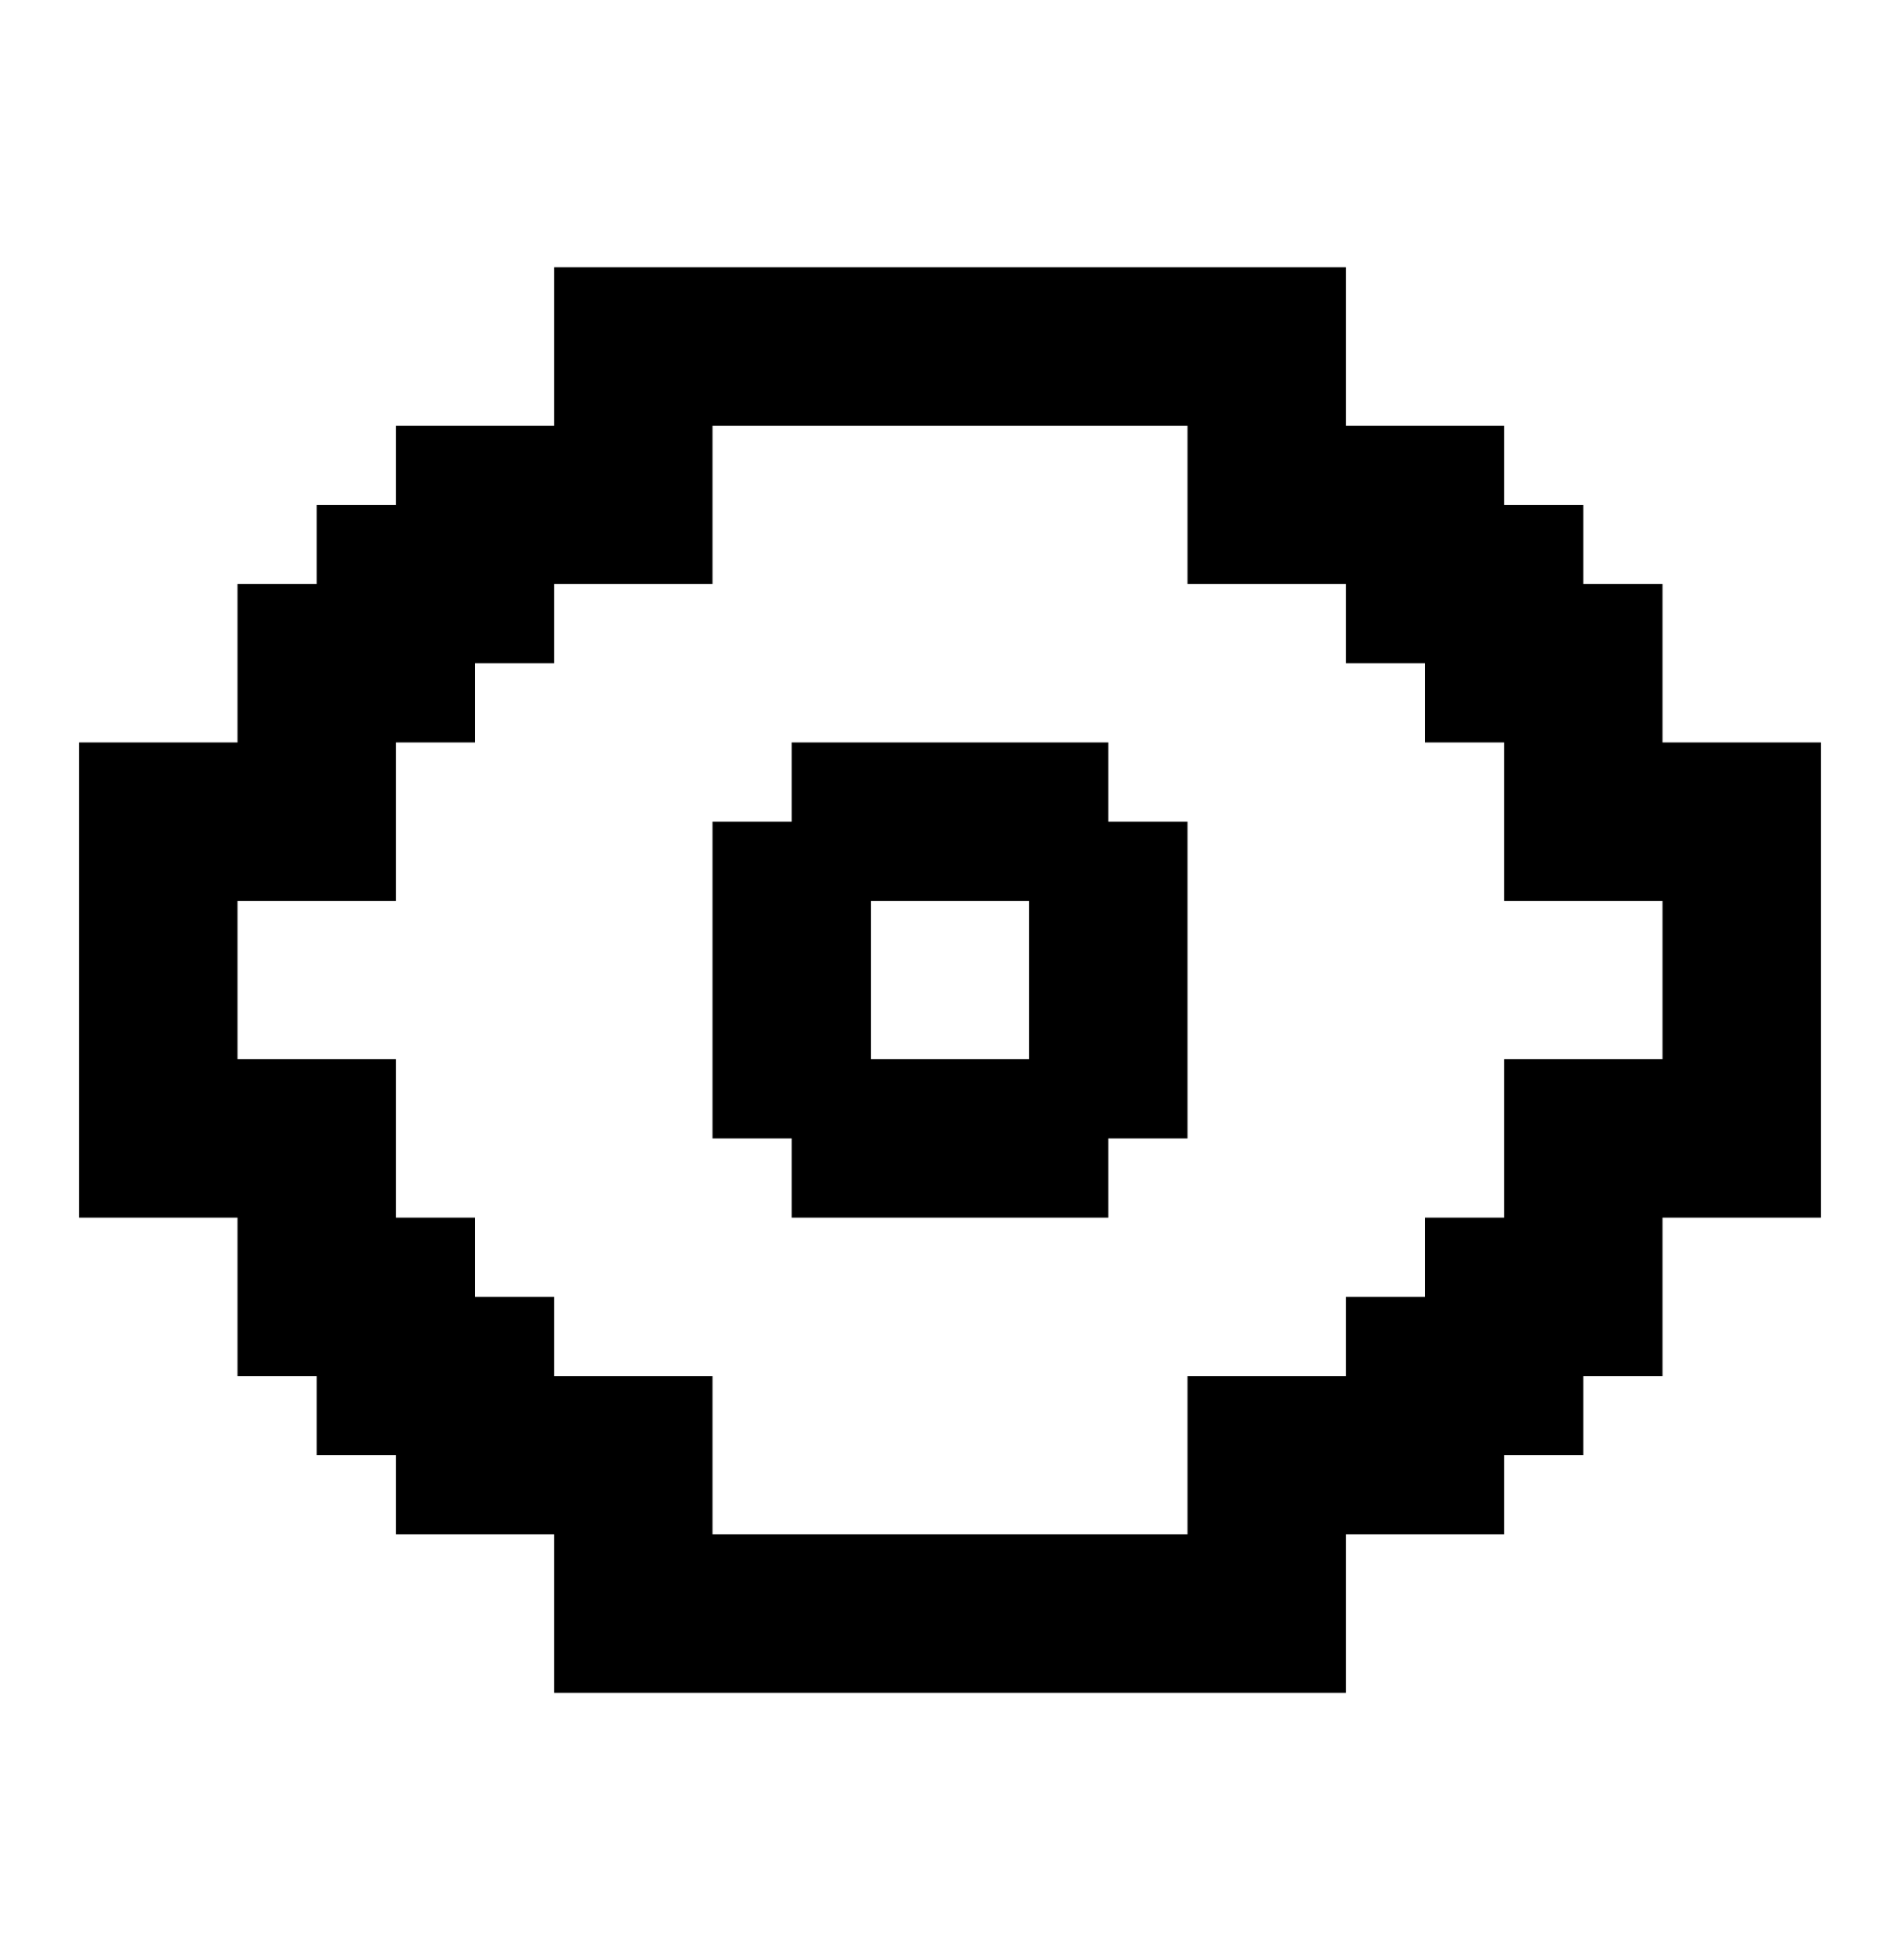 <svg width="32" height="33" viewBox="0 0 32 33" fill="none" xmlns="http://www.w3.org/2000/svg">
<path d="M18.667 12.5H13.333V13.833H12V19.167H13.333V20.5H18.667V19.167H20V13.833H18.667V12.5ZM17.333 17.833H14.667V15.167H17.333V17.833Z" fill="currentColor"/>
<path d="M28 12.5V9.833H26.667V8.5H25.334V7.167H22.667V4.5H9.334V7.167H6.667V8.5H5.333V9.833H4V12.5H1.333V20.5H4V23.167H5.333V24.5H6.667V25.833H9.334V28.5H22.667V25.833H25.334V24.5H26.667V23.167H28V20.5H30.667V12.5H28ZM28 17.833H25.334V20.5H24V21.833H22.667V23.167H20V25.833H12V23.167H9.334V21.833H8V20.5H6.667V17.833H4V15.167H6.667V13.833V12.5H8V11.167H9.334V9.833H12V7.167H20V9.833H22.667V11.167H24V12.5H25.334V15.167H28V17.833Z" fill="currentColor"/>
</svg>
